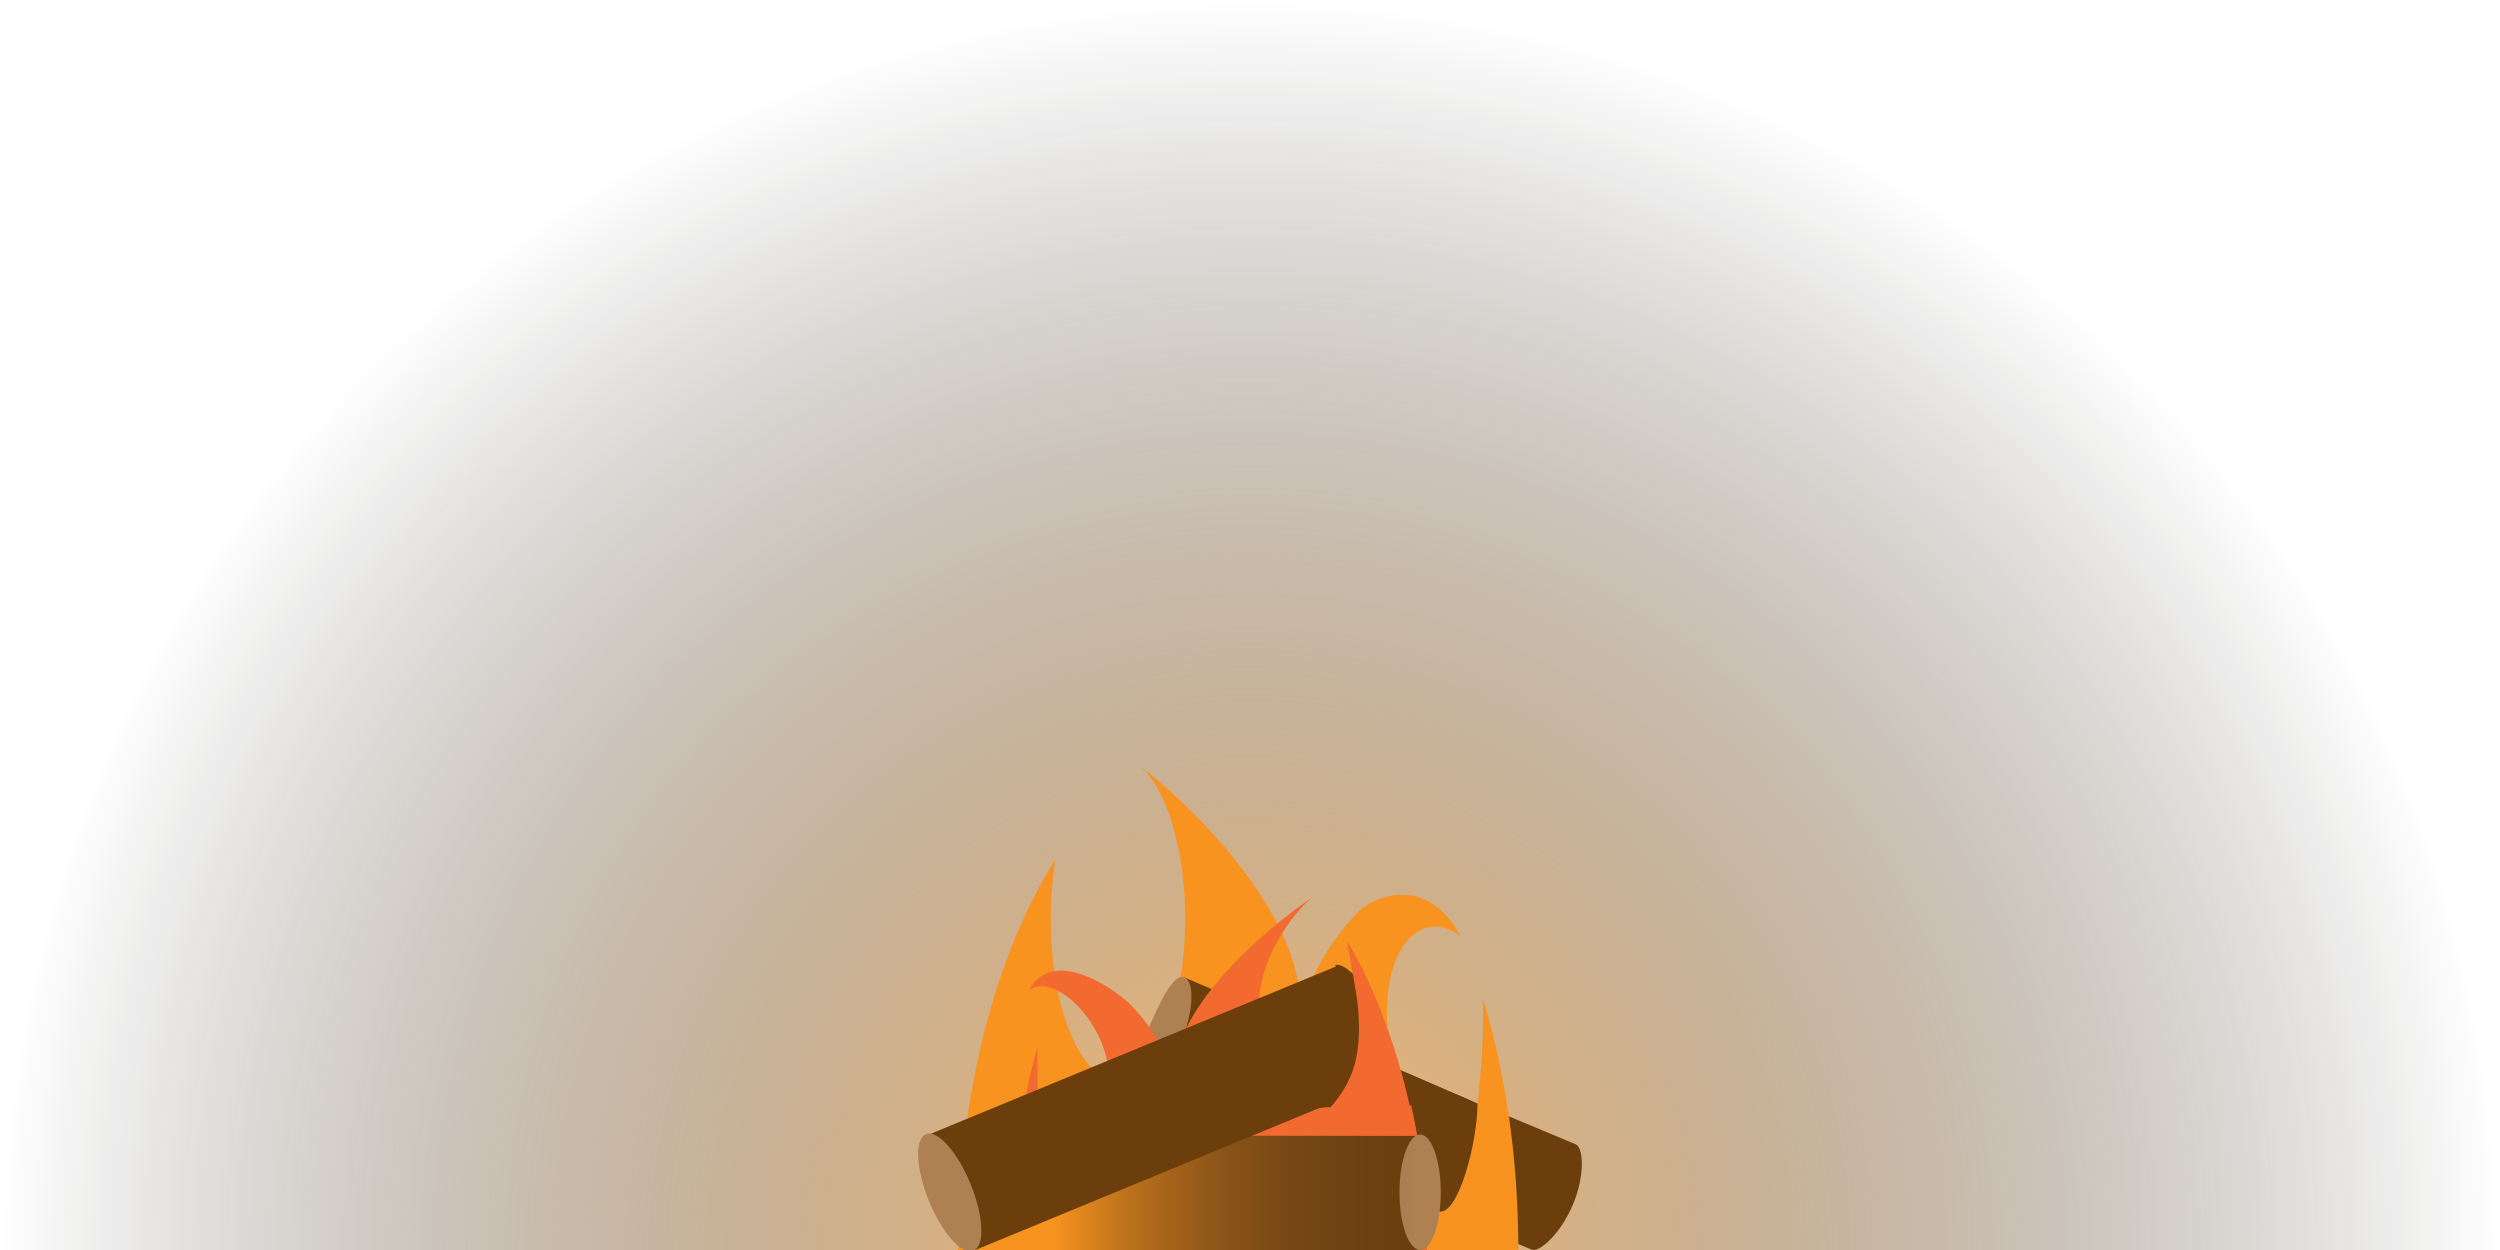 <?xml version="1.0" encoding="utf-8"?>
<!-- Generator: Adobe Illustrator 15.1.0, SVG Export Plug-In  -->
<!DOCTYPE svg PUBLIC "-//W3C//DTD SVG 1.1//EN" "http://www.w3.org/Graphics/SVG/1.1/DTD/svg11.dtd">
<svg version="1.1"
	 xmlns="http://www.w3.org/2000/svg" xmlns:xlink="http://www.w3.org/1999/xlink" xmlns:a="http://ns.adobe.com/AdobeSVGViewerExtensions/3.0/"
	 x="0px" y="0px" width="438px" height="219px" viewBox="0 0 438 219" enable-background="new 0 0 438 219" xml:space="preserve">
<defs>
</defs>
<radialGradient id="SVGID_1_" cx="219" cy="219" r="219" gradientUnits="userSpaceOnUse">
	<stop  offset="0" style="stop-color:#FFB55C;stop-opacity:0.88"/>
	<stop  offset="1" style="stop-color:#000000;stop-opacity:0"/>
</radialGradient>
<circle fill="url(#SVGID_1_)" cx="219" cy="219" r="219"/>
<path fill="#F7931E" d="M199.826,134.315c4.555,3.915,7.814,14.382,7.814,26.685c0,15.648-5.273,28.334-11.777,28.334
	S184.086,176.648,184.086,161c0-3.694,0.297-7.219,0.832-10.455C174.473,167.11,167.86,191.633,167.86,219h98.162
	c0-15.963-2.253-30.957-6.201-43.971c0.024,0.76,0.038,1.526,0.038,2.304c0,13.624-2.783,34.943-7.439,34.943
	c-4.655,0-9.421-21.319-9.421-34.943c0-12.573,6.754-18.008,12.86-13.333c-6.106-11.333-15.68-6.528-17.846-4.284
	C227.188,170.932,227.188,182,227.188,182C232.713,160.495,201.946,135.712,199.826,134.315"/>
<path fill="#6B3E0C" d="M268.361,218.938l0.103,0.043l0.008-0.02C268.436,218.952,268.395,218.951,268.361,218.938z"/>
<path fill="#6B3E0C" d="M252.42,212.276c3.231,0,6.44-12.311,6.44-18.937l-16.334-7.09
	C243.619,194.797,248.972,212.276,252.42,212.276z"/>
<polygon fill="#6B3E0C" points="257.75,192.857 252.42,212.276 198.901,190.25 207.526,171.25 "/>
<path fill="#6B3E0C" d="M268.36,218.938c1.333,0.557,5.079-2.786,7.233-7.94c2.153-5.155,1.811-9.956,0.478-10.514l-11.721-4.897
	c1.039,7.144,1.605,14.64,1.653,22.367L268.36,218.938z"/>
<path fill="#AF8051" d="M201.151,180.375c-2.154,5.154-3.299,9.354-1.457,10.124s5.079-2.785,7.233-7.94
	c2.153-5.155,2.44-10.539,0.599-11.309C205.687,170.481,203.306,175.22,201.151,180.375z"/>
<rect x="216.455" y="192" fill="#F7931E" width="12" height="14"/>
<path fill="#F26A2F" d="M232.207,194c-1.133,0.151-1.133,0.151-1.133,0.151c-4.825,0-10.578-5.843-10.578-17.299
	c0-9.008,5.902-16.671,9.28-19.537c-1.572,1.022-27.88,19.163-23.782,34.908c0,0,0-8.105-8.03-16.316
	c-1.608-1.643-13.157-10.706-17.688-2.407c4.531-3.423,13.99,6.086,13.99,15.29c0,9.974-3.537,25.563-6.989,25.563
	c-3.456,0-5.52-15.646-5.52-25.622c0-0.569,0-4.675,0.019-5.23c-2.929,9.528-4.591,24.155-4.591,35.5h72.821
	c0-9.032-0.984-17.562-2.767-25.316"/>
<polyline fill="#6B3E0C" points="205.455,199 177.455,199 177.455,219 248.455,219 248.455,199 205.455,199 "/>
<path fill="#6B3E0C" d="M177.639,198.77c-1.445,0-3.613,4.528-3.613,10.115S176.194,219,177.639,219"/>
<ellipse fill="#AF8051" cx="248.807" cy="208.885" rx="3.613" ry="10.115"/>
<linearGradient id="SVGID_2_" gradientUnits="userSpaceOnUse" x1="174.455" y1="209" x2="248.455" y2="209">
	<stop  offset="0.139" style="stop-color:#F7931E"/>
	<stop  offset="0.292" style="stop-color:#D68120;stop-opacity:0.823"/>
	<stop  offset="0.511" style="stop-color:#AC6A21;stop-opacity:0.568"/>
	<stop  offset="0.71" style="stop-color:#8E5A23;stop-opacity:0.337"/>
	<stop  offset="0.879" style="stop-color:#7C5024;stop-opacity:0.14"/>
	<stop  offset="1" style="stop-color:#754C24;stop-opacity:0"/>
</linearGradient>
<rect x="174.455" y="199" fill="url(#SVGID_2_)" width="74" height="20"/>
<path fill="#6B3E0C" d="M233.945,169.104c1.456-0.601,5.507,3.068,7.812,8.708c2.302,5.639,1.983,11.11,0.528,11.713"/>
<polygon fill="#6B3E0C" points="162.604,198.826 234.153,169.289 242.398,189.477 170.848,219.014 "/>
<path fill="#AF8051" d="M162.755,210.424c2.302,5.639,5.798,9.537,7.81,8.706c2.011-0.83,1.774-6.073-0.529-11.713
	c-2.304-5.64-5.8-9.538-7.811-8.707C160.215,199.54,160.452,204.783,162.755,210.424z"/>
<path fill="#F26A2F" d="M232.207,195c4.069-4.396,6.481-8.592,5.763-17.989c-0.206-2.697-1.547-9.654-1.943-12.023
	c4.277,6.695,9.017,19.013,11.214,30.013H232.207z"/>
</svg>
